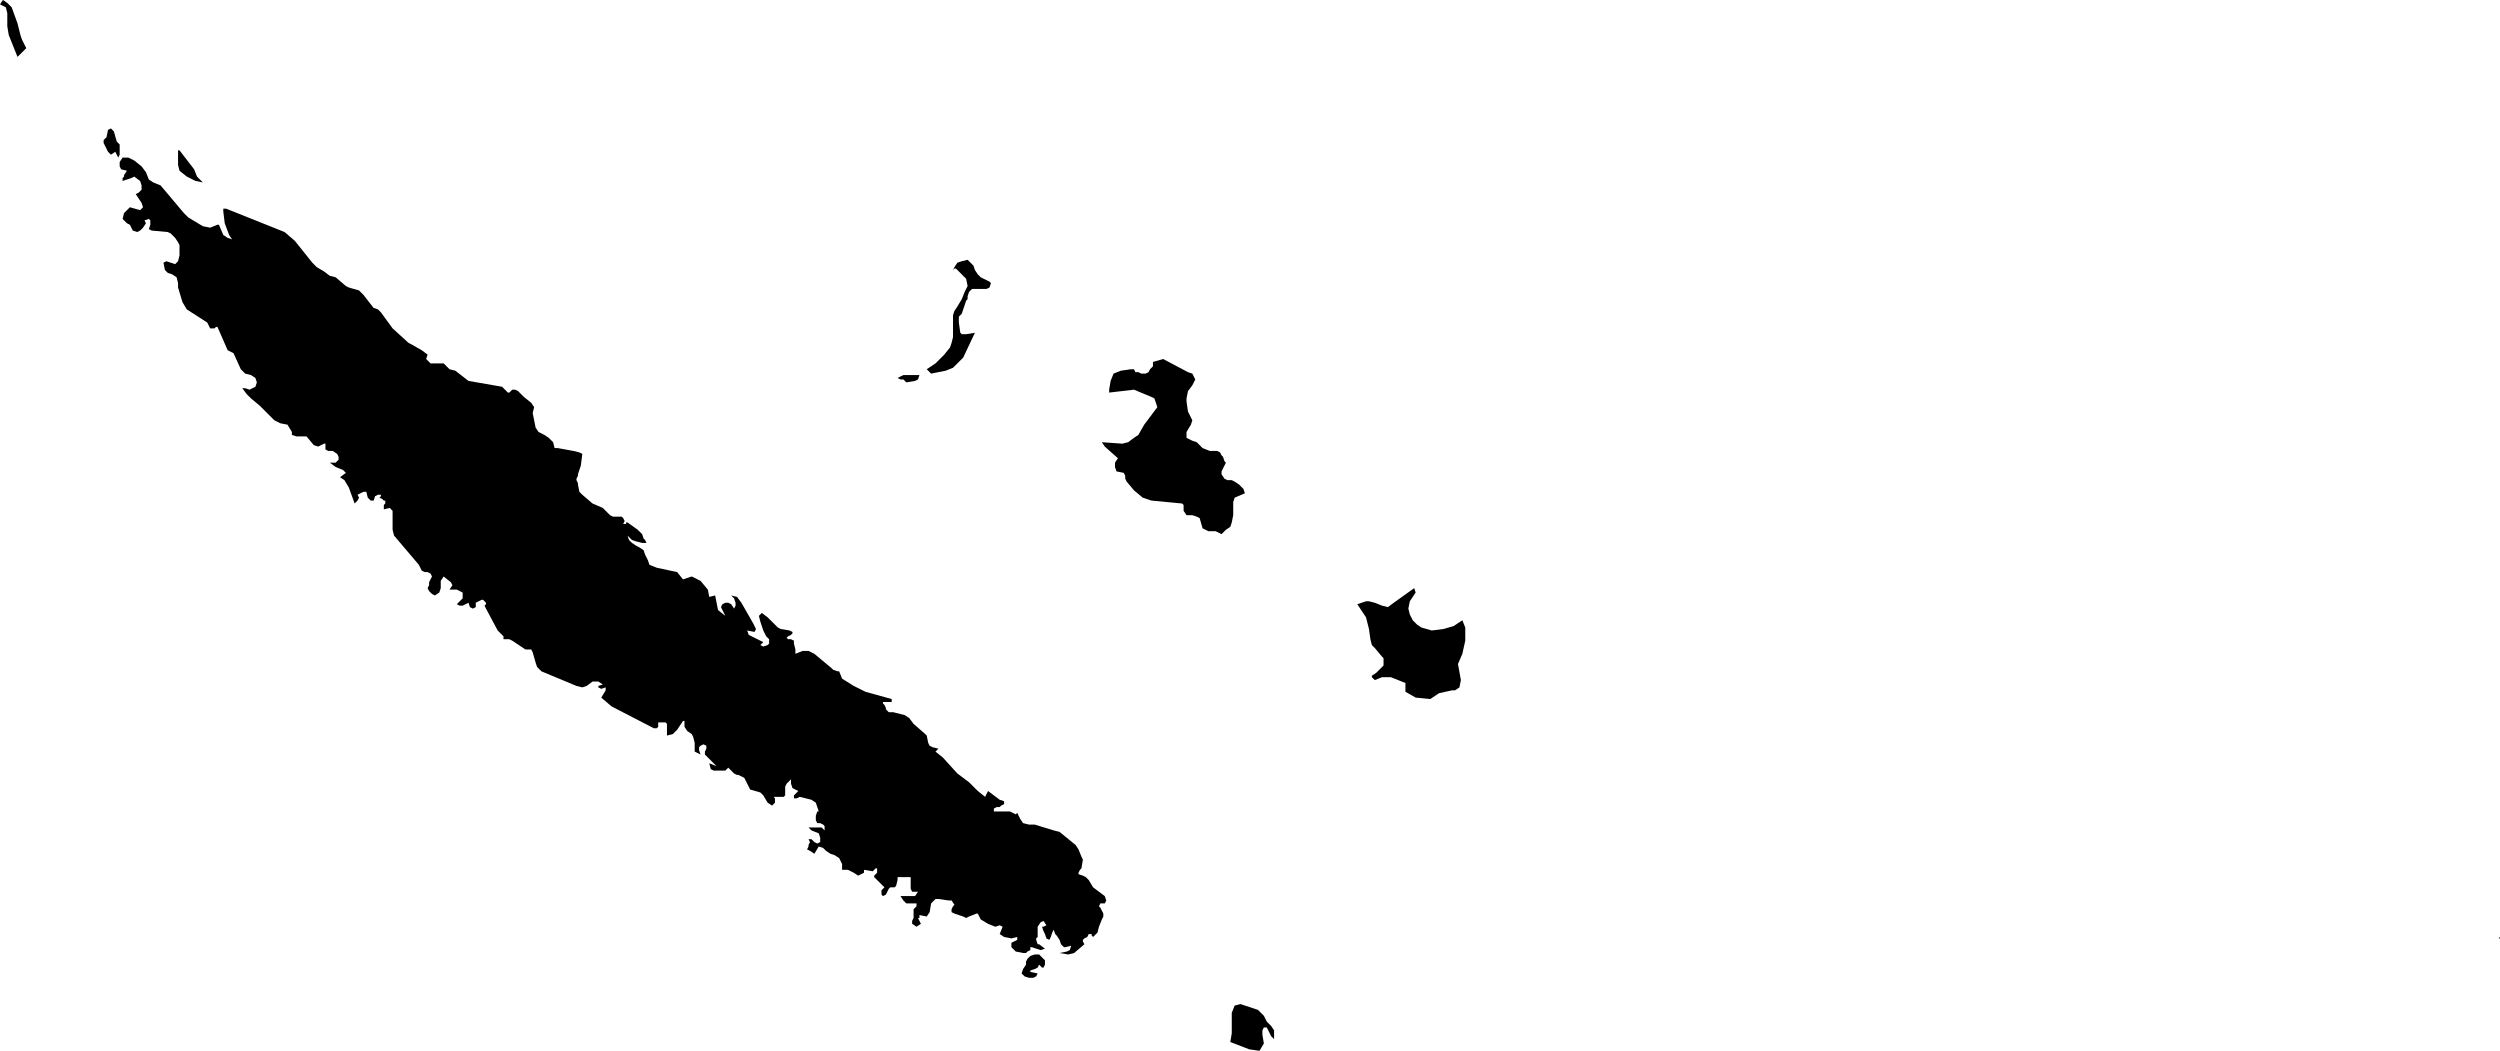 <svg xmlns="http://www.w3.org/2000/svg" viewBox="0 0 17.13 7.2"><path d="M 771.39 418.05 771.41 418.08 771.41 418.14 771.39 418.12 771.36 418.06 771.34 418.06 771.33 418.08 771.33 418.11 771.34 418.17 771.31 418.22 771.24 418.21 771.11 418.16 771.12 418.1 771.12 417.96 771.14 417.91 771.18 417.9 771.24 417.92 771.3 417.94 771.34 417.98 771.36 418.02 771.39 418.05 Z M 769.84 417.63 769.83 417.65 769.82 417.65 769.8 417.63 769.79 417.65 769.77 417.66 769.74 417.67 769.74 417.68 769.79 417.69 769.78 417.71 769.76 417.72 769.74 417.72 769.73 417.72 769.7 417.71 769.68 417.69 769.69 417.66 769.71 417.63 769.71 417.61 769.72 417.59 769.74 417.57 769.77 417.56 769.8 417.56 769.82 417.58 769.84 417.6 769.84 417.63 Z M 779.81 417.45 779.81 417.45 779.8 417.45 779.81 417.44 779.81 417.45 Z M 772.34 415.14 772.33 415.19 772.34 415.23 772.36 415.27 772.39 415.3 772.42 415.32 772.49 415.34 772.57 415.33 772.64 415.31 772.7 415.27 772.72 415.32 772.72 415.41 772.7 415.5 772.67 415.57 772.69 415.68 772.68 415.73 772.65 415.75 772.63 415.75 772.54 415.77 772.48 415.81 772.38 415.8 772.31 415.76 772.31 415.7 772.26 415.68 772.21 415.66 772.15 415.66 772.1 415.68 772.09 415.67 772.09 415.67 772.08 415.66 772.08 415.65 772.11 415.63 772.13 415.61 772.16 415.58 772.16 415.53 772.15 415.52 772.1 415.46 772.08 415.44 772.07 415.4 772.06 415.33 772.05 415.29 772.04 415.25 771.98 415.16 772.01 415.15 772.04 415.14 772.06 415.14 772.1 415.15 772.15 415.17 772.19 415.18 772.23 415.15 772.37 415.05 772.38 415.08 772.34 415.14 Z M 768.98 413.59 768.97 413.62 768.95 413.63 768.89 413.64 768.88 413.63 768.87 413.62 768.85 413.62 768.83 413.61 768.85 413.6 768.87 413.59 768.89 413.59 768.91 413.59 768.93 413.59 768.98 413.59 Z M 770.85 413.58 770.87 413.62 770.85 413.66 770.82 413.7 770.81 413.75 770.81 413.77 770.82 413.84 770.85 413.9 770.84 413.93 770.81 413.98 770.81 414.01 770.81 414.02 770.83 414.03 770.85 414.04 770.88 414.05 770.9 414.07 770.92 414.09 770.97 414.11 771 414.11 771.02 414.11 771.04 414.12 771.05 414.14 771.06 414.15 771.07 414.18 771.08 414.19 771.06 414.23 771.05 414.25 771.05 414.27 771.07 414.3 771.09 414.31 771.12 414.31 771.14 414.32 771.17 414.34 771.2 414.37 771.21 414.4 771.14 414.43 771.13 414.46 771.13 414.55 771.12 414.6 771.11 414.63 771.08 414.65 771.05 414.68 771.01 414.66 770.96 414.66 770.92 414.64 770.9 414.57 770.88 414.56 770.85 414.55 770.81 414.55 770.79 414.52 770.79 414.48 770.78 414.47 770.57 414.45 770.51 414.43 770.45 414.38 770.4 414.32 770.39 414.3 770.39 414.28 770.38 414.26 770.33 414.25 770.32 414.22 770.32 414.19 770.34 414.16 770.25 414.08 770.23 414.05 770.37 414.06 770.41 414.05 770.45 414.02 770.48 414 770.52 413.93 770.58 413.85 770.61 413.81 770.59 413.75 770.57 413.74 770.45 413.69 770.28 413.71 770.28 413.69 770.29 413.63 770.31 413.58 770.36 413.56 770.43 413.55 770.45 413.55 770.46 413.57 770.48 413.57 770.5 413.58 770.53 413.58 770.55 413.57 770.56 413.55 770.58 413.53 770.58 413.5 770.65 413.48 770.82 413.57 770.85 413.58 Z M 769.35 412.84 769.36 412.87 769.38 412.9 769.4 412.92 769.46 412.95 769.47 412.96 769.46 412.99 769.44 413 769.37 413 769.34 413 769.32 413.02 769.31 413.05 769.31 413.07 769.3 413.08 769.27 413.17 769.25 413.19 769.25 413.23 769.26 413.3 769.27 413.31 769.3 413.31 769.36 413.3 769.28 413.47 769.24 413.51 769.21 413.54 769.16 413.56 769.11 413.57 769.06 413.58 769.04 413.56 769.03 413.55 769.06 413.53 769.09 413.51 769.15 413.45 769.19 413.4 769.2 413.37 769.21 413.33 769.21 413.18 769.22 413.15 769.24 413.12 769.27 413.07 769.29 413.02 769.31 412.98 769.3 412.93 769.25 412.88 769.23 412.86 769.22 412.86 769.21 412.87 769.22 412.85 769.24 412.82 769.27 412.81 769.31 412.8 769.33 412.82 769.35 412.84 Z M 763.56 412.1 763.6 412.12 763.65 412.16 763.68 412.2 763.7 412.25 763.73 412.27 763.78 412.29 763.94 412.48 763.97 412.51 764.07 412.57 764.12 412.58 764.17 412.56 764.18 412.56 764.21 412.63 764.24 412.65 764.27 412.66 764.25 412.63 764.22 412.55 764.21 412.47 764.21 412.45 764.23 412.45 764.63 412.61 764.7 412.67 764.82 412.82 764.85 412.85 764.9 412.88 764.94 412.91 764.98 412.92 765.05 412.98 765.07 412.99 765.14 413.01 765.17 413.04 765.24 413.13 765.27 413.14 765.29 413.16 765.37 413.27 765.48 413.37 765.5 413.38 765.57 413.42 765.61 413.45 765.6 413.48 765.63 413.51 765.72 413.51 765.76 413.55 765.8 413.56 765.89 413.63 766.12 413.67 766.13 413.68 766.15 413.7 766.16 413.71 766.17 413.71 766.18 413.7 766.19 413.69 766.21 413.69 766.23 413.7 766.24 413.71 766.25 413.72 766.27 413.74 766.32 413.78 766.34 413.81 766.33 413.85 766.35 413.95 766.37 413.98 766.41 414 766.44 414.02 766.47 414.05 766.48 414.09 766.5 414.09 766.61 414.11 766.65 414.12 766.67 414.13 766.66 414.21 766.64 414.27 766.64 414.28 766.63 414.3 766.63 414.31 766.64 414.33 766.64 414.34 766.65 414.39 766.67 414.41 766.74 414.47 766.81 414.5 766.83 414.52 766.86 414.55 766.88 414.56 766.94 414.56 766.95 414.57 766.96 414.59 766.95 414.61 766.96 414.61 766.97 414.61 766.97 414.6 766.98 414.6 767.05 414.65 767.08 414.68 767.09 414.71 767.1 414.72 767.1 414.72 767.11 414.74 767.08 414.74 767.04 414.73 767.01 414.72 766.98 414.69 766.99 414.72 767.01 414.74 767.04 414.76 767.06 414.77 767.09 414.79 767.1 414.82 767.12 414.86 767.13 414.89 767.18 414.91 767.32 414.94 767.36 414.99 767.42 414.97 767.48 415 767.53 415.06 767.54 415.11 767.58 415.1 767.6 415.2 767.65 415.24 767.63 415.2 767.62 415.18 767.63 415.16 767.65 415.15 767.67 415.15 767.69 415.16 767.71 415.19 767.72 415.17 767.72 415.15 767.71 415.12 767.69 415.1 767.73 415.11 767.76 415.15 767.84 415.29 767.86 415.33 767.85 415.35 767.8 415.34 767.81 415.37 767.91 415.42 767.89 415.44 767.91 415.45 767.94 415.44 767.95 415.43 767.95 415.4 767.93 415.38 767.92 415.36 767.91 415.34 767.89 415.28 767.88 415.24 767.9 415.22 767.94 415.25 768.01 415.32 768.03 415.33 768.09 415.34 768.11 415.35 768.11 415.36 768.1 415.37 768.08 415.38 768.07 415.39 768.08 415.4 768.1 415.4 768.12 415.41 768.12 415.43 768.13 415.47 768.13 415.5 768.18 415.48 768.22 415.48 768.26 415.5 768.38 415.6 768.39 415.61 768.42 415.62 768.43 415.62 768.45 415.67 768.53 415.72 768.61 415.76 768.79 415.81 768.79 415.83 768.73 415.83 768.73 415.84 768.74 415.85 768.75 415.87 768.75 415.88 768.76 415.89 768.77 415.9 768.8 415.9 768.88 415.92 768.91 415.94 768.94 415.98 769.02 416.05 769.03 416.06 769.04 416.11 769.05 416.13 769.07 416.14 769.11 416.15 769.09 416.17 769.14 416.21 769.24 416.32 769.28 416.35 769.32 416.38 769.38 416.44 769.43 416.48 769.45 416.44 769.53 416.5 769.56 416.51 769.56 416.53 769.54 416.54 769.53 416.55 769.51 416.55 769.49 416.56 769.49 416.58 769.5 416.58 769.57 416.58 769.6 416.58 769.62 416.59 769.64 416.6 769.65 416.59 769.67 416.63 769.69 416.66 769.73 416.67 769.77 416.67 769.9 416.71 769.94 416.72 770.05 416.81 770.07 416.84 770.09 416.89 770.1 416.91 770.09 416.97 770.08 416.98 770.07 417 770.07 417.01 770.1 417.02 770.12 417.03 770.14 417.05 770.17 417.1 770.25 417.16 770.26 417.19 770.25 417.21 770.24 417.21 770.22 417.21 770.21 417.23 770.22 417.24 770.23 417.26 770.24 417.28 770.24 417.3 770.23 417.32 770.21 417.37 770.2 417.41 770.19 417.42 770.17 417.44 770.16 417.43 770.16 417.42 770.14 417.42 770.13 417.44 770.11 417.45 770.1 417.46 770.1 417.47 770.11 417.49 770.04 417.55 770 417.56 769.94 417.55 769.99 417.54 770.01 417.53 770.02 417.5 769.98 417.51 769.97 417.51 769.95 417.49 769.94 417.46 769.92 417.43 769.91 417.42 769.9 417.39 769.89 417.41 769.88 417.44 769.87 417.46 769.85 417.45 769.84 417.42 769.83 417.4 769.82 417.37 769.83 417.37 769.85 417.36 769.83 417.33 769.81 417.34 769.79 417.37 769.79 417.44 769.78 417.45 769.78 417.46 769.79 417.49 769.8 417.49 769.84 417.52 769.81 417.53 769.78 417.52 769.75 417.51 769.74 417.51 769.74 417.53 769.72 417.54 769.71 417.55 769.69 417.55 769.64 417.54 769.61 417.51 769.61 417.48 769.65 417.46 769.65 417.44 769.61 417.45 769.56 417.44 769.53 417.42 769.55 417.37 769.53 417.36 769.5 417.37 769.45 417.35 769.4 417.32 769.38 417.28 769.37 417.28 769.32 417.3 769.3 417.31 769.28 417.3 769.22 417.28 769.2 417.27 769.2 417.25 769.21 417.23 769.22 417.22 769.2 417.19 769.18 417.19 769.11 417.18 769.09 417.18 769.06 417.21 769.05 417.27 769.03 417.3 768.98 417.29 768.98 417.3 768.98 417.31 768.98 417.31 768.97 417.31 768.99 417.35 768.96 417.37 768.93 417.35 768.93 417.33 768.94 417.31 768.94 417.25 768.96 417.23 768.96 417.21 768.92 417.21 768.89 417.21 768.87 417.19 768.85 417.16 768.92 417.16 768.95 417.16 768.97 417.13 768.93 417.13 768.92 417.11 768.92 417.03 768.9 417.03 768.85 417.03 768.83 417.03 768.83 417.05 768.82 417.09 768.81 417.1 768.78 417.1 768.77 417.11 768.76 417.13 768.75 417.15 768.73 417.16 768.72 417.15 768.72 417.12 768.74 417.1 768.72 417.08 768.67 417.03 768.67 417.02 768.68 417.01 768.69 417 768.69 416.99 768.69 416.97 768.68 416.97 768.66 416.99 768.6 416.98 768.6 417 768.56 417.02 768.53 417 768.49 416.98 768.45 416.98 768.45 416.94 768.43 416.9 768.4 416.88 768.37 416.87 768.34 416.85 768.32 416.83 768.29 416.82 768.26 416.87 768.23 416.85 768.21 416.84 768.22 416.82 768.22 416.81 768.23 416.79 768.22 416.77 768.24 416.77 768.26 416.79 768.28 416.8 768.3 416.79 768.3 416.76 768.29 416.73 768.24 416.71 768.22 416.69 768.29 416.69 768.31 416.69 768.33 416.71 768.33 416.68 768.32 416.67 768.3 416.66 768.28 416.66 768.27 416.64 768.27 416.61 768.28 416.58 768.29 416.58 768.27 416.52 768.24 416.5 768.16 416.48 768.14 416.49 768.12 416.49 768.12 416.47 768.15 416.44 768.13 416.43 768.11 416.42 768.1 416.39 768.1 416.36 768.07 416.39 768.06 416.41 768.06 416.47 768.05 416.48 768.02 416.48 768 416.48 767.98 416.48 767.99 416.49 767.99 416.52 767.97 416.54 767.94 416.52 767.91 416.47 767.89 416.45 767.82 416.43 767.78 416.35 767.74 416.33 767.73 416.33 767.71 416.32 767.68 416.29 767.67 416.28 767.66 416.29 767.65 416.3 767.63 416.3 767.57 416.3 767.55 416.29 767.54 416.25 767.59 416.27 767.57 416.25 767.51 416.19 767.51 416.17 767.52 416.15 767.52 416.13 767.5 416.12 767.48 416.13 767.47 416.14 767.47 416.16 767.48 416.19 767.44 416.17 767.44 416.15 767.44 416.11 767.43 416.07 767.42 416.05 767.39 416.03 767.37 416 767.37 415.96 767.36 415.96 767.34 415.99 767.32 416.02 767.29 416.05 767.25 416.06 767.25 416.01 767.25 415.98 767.24 415.97 767.19 415.97 767.19 415.98 767.19 415.99 767.19 416 767.18 416.01 767.16 416.01 766.87 415.86 766.8 415.8 766.83 415.75 766.83 415.73 766.8 415.74 766.78 415.73 766.78 415.72 766.81 415.71 766.78 415.69 766.74 415.69 766.7 415.72 766.67 415.73 766.63 415.72 766.39 415.62 766.36 415.59 766.35 415.56 766.33 415.49 766.32 415.47 766.28 415.47 766.25 415.45 766.19 415.41 766.17 415.4 766.15 415.4 766.13 415.4 766.13 415.38 766.1 415.35 766.09 415.34 766.01 415.19 766 415.17 766.01 415.16 766.01 415.15 766 415.14 765.99 415.13 765.98 415.13 765.96 415.14 765.94 415.15 765.94 415.15 765.94 415.18 765.92 415.19 765.9 415.18 765.89 415.15 765.87 415.16 765.85 415.17 765.83 415.17 765.81 415.16 765.85 415.12 765.85 415.08 765.81 415.06 765.76 415.06 765.78 415.03 765.77 415.01 765.72 414.97 765.7 415 765.7 415.05 765.69 415.08 765.66 415.1 765.64 415.09 765.62 415.07 765.61 415.05 765.62 415.03 765.62 415.01 765.63 414.99 765.64 414.97 765.63 414.95 765.61 414.94 765.59 414.94 765.57 414.93 765.56 414.91 765.55 414.89 765.38 414.69 765.37 414.65 765.37 414.6 765.37 414.57 765.37 414.52 765.35 414.5 765.31 414.51 765.31 414.48 765.31 414.48 765.32 414.47 765.32 414.45 765.31 414.45 765.3 414.44 765.28 414.43 765.29 414.42 765.29 414.41 765.27 414.41 765.25 414.42 765.24 414.45 765.22 414.45 765.2 414.43 765.19 414.39 765.17 414.39 765.15 414.4 765.13 414.41 765.14 414.43 765.13 414.45 765.11 414.47 765.07 414.36 765.04 414.31 765.01 414.29 765.05 414.26 765.03 414.24 764.98 414.22 764.94 414.19 764.98 414.19 765 414.17 765 414.15 764.99 414.13 764.96 414.11 764.93 414.11 764.91 414.1 764.91 414.06 764.9 414.06 764.86 414.08 764.83 414.07 764.78 414.01 764.75 414.01 764.71 414.01 764.68 414 764.68 413.98 764.65 413.93 764.6 413.92 764.56 413.9 764.46 413.8 764.4 413.75 764.37 413.72 764.34 413.68 764.36 413.68 764.39 413.69 764.43 413.67 764.44 413.64 764.43 413.61 764.4 413.59 764.36 413.58 764.33 413.55 764.28 413.44 764.24 413.42 764.17 413.26 764.16 413.26 764.15 413.27 764.14 413.27 764.12 413.27 764.1 413.23 763.96 413.14 763.93 413.09 763.9 412.99 763.9 412.96 763.89 412.92 763.86 412.9 763.83 412.89 763.81 412.87 763.8 412.82 763.82 412.81 763.88 412.83 763.9 412.81 763.91 412.77 763.91 412.7 763.9 412.68 763.88 412.65 763.85 412.62 763.83 412.61 763.72 412.6 763.7 412.59 763.71 412.56 763.71 412.53 763.7 412.52 763.67 412.53 763.68 412.55 763.66 412.58 763.64 412.6 763.62 412.61 763.59 412.6 763.58 412.58 763.57 412.56 763.55 412.55 763.52 412.52 763.53 412.48 763.57 412.44 763.64 412.46 763.66 412.44 763.65 412.41 763.61 412.35 763.63 412.34 763.65 412.32 763.65 412.29 763.64 412.26 763.6 412.23 763.58 412.24 763.55 412.25 763.52 412.26 763.52 412.24 763.53 412.23 763.53 412.22 763.55 412.19 763.51 412.18 763.5 412.16 763.5 412.13 763.52 412.1 763.53 412.1 763.56 412.1 Z M 764.03 412.23 764.07 412.27 764.02 412.26 763.96 412.23 763.91 412.19 763.9 412.15 763.9 412.05 763.91 412.05 764.01 412.18 764.03 412.23 Z M 763.5 412.06 763.5 412.08 763.49 412.1 763.47 412.06 763.44 412.08 763.42 412.06 763.39 412 763.39 411.98 763.41 411.96 763.42 411.91 763.44 411.9 763.46 411.92 763.48 411.99 763.5 412.01 763.5 412.04 763.5 412.06 Z M 762.86 411.35 762.8 411.41 762.74 411.26 762.73 411.2 762.73 411.11 762.72 411.07 762.68 411.05 762.7 411.02 762.73 411.04 762.76 411.07 762.8 411.18 762.82 411.26 762.83 411.29 762.85 411.33 762.86 411.35 Z" fill-rule="evenodd" id="New Caledonia" transform="translate(-762.68,-411.02) "/></svg>